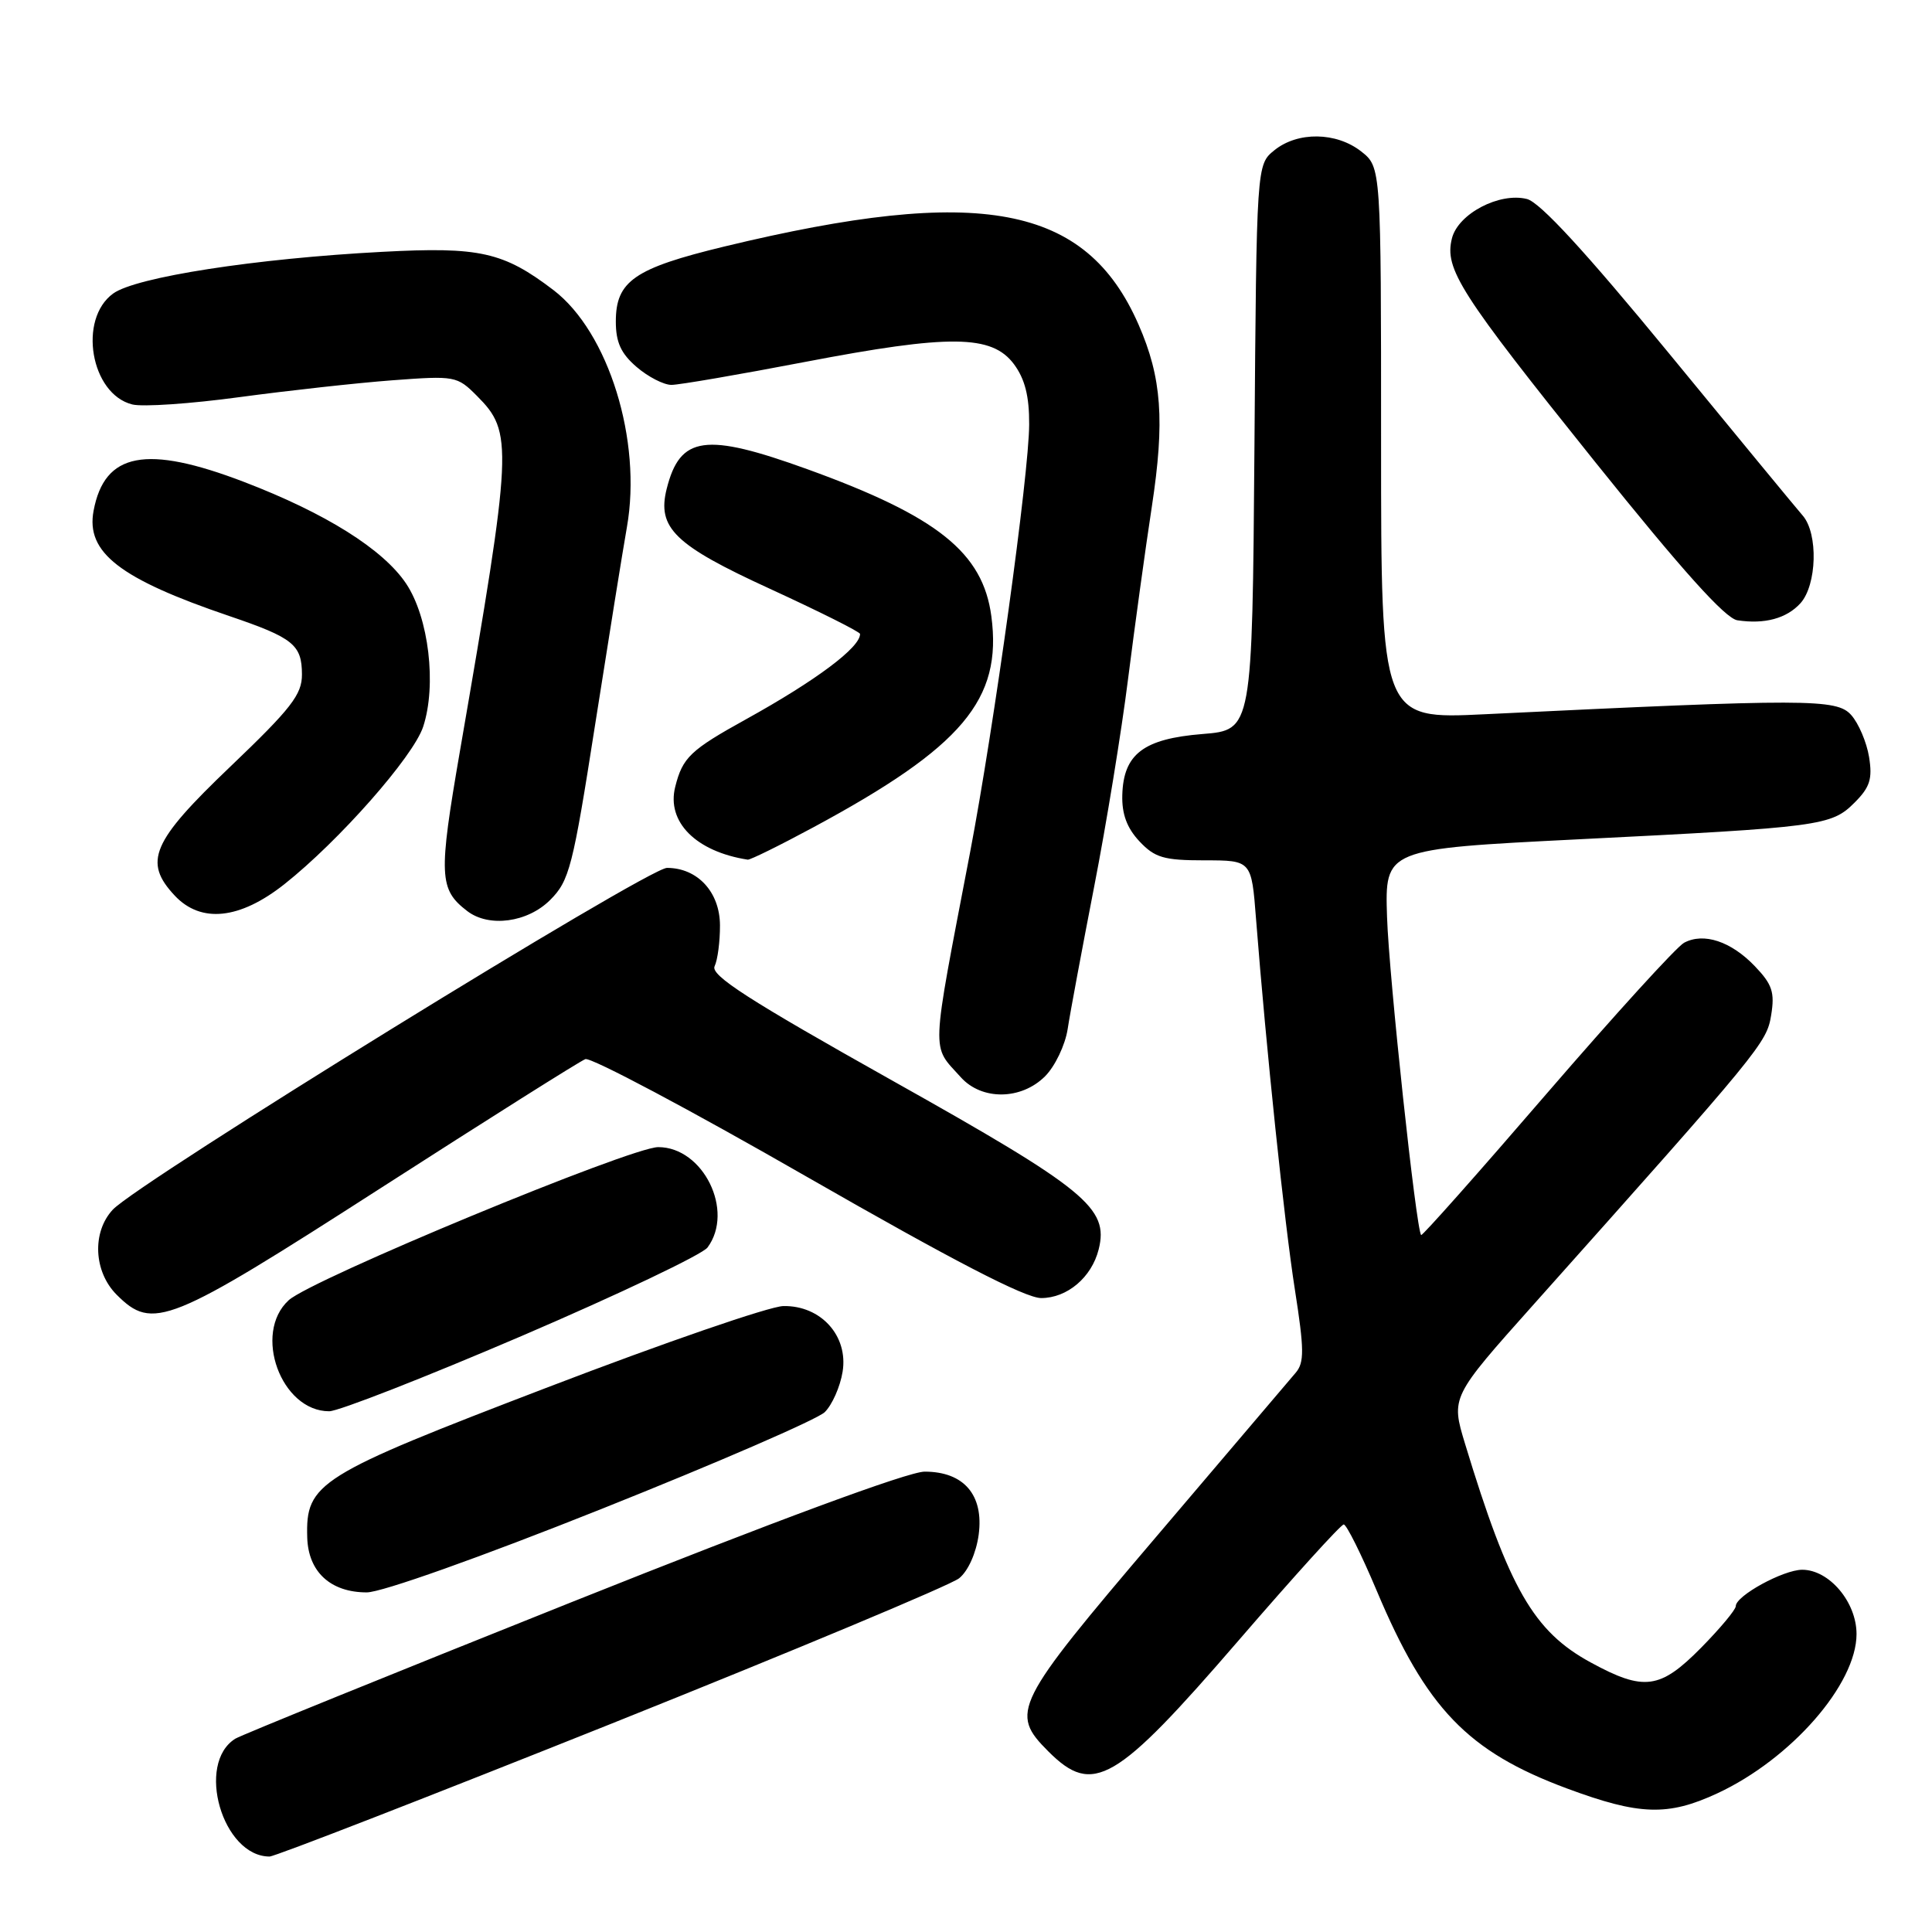 <?xml version="1.0" encoding="UTF-8" standalone="no"?>
<!DOCTYPE svg PUBLIC "-//W3C//DTD SVG 1.1//EN" "http://www.w3.org/Graphics/SVG/1.1/DTD/svg11.dtd" >
<svg xmlns="http://www.w3.org/2000/svg" xmlns:xlink="http://www.w3.org/1999/xlink" version="1.1" viewBox="0 0 256 256">
 <g >
 <path fill="currentColor"
d=" M 81.03 228.39 C 105.24 218.70 125.97 210.03 127.09 209.13 C 128.29 208.16 129.35 205.78 129.68 203.36 C 130.38 198.10 127.72 195.00 122.52 195.00 C 120.36 195.00 102.72 201.52 75.77 212.28 C 51.97 221.79 31.91 229.93 31.19 230.38 C 25.90 233.66 29.48 246.00 35.72 246.00 C 36.42 246.00 56.81 238.07 81.03 228.39 Z  M 227.57 237.62 C 237.34 233.07 246.00 223.16 246.00 216.52 C 246.00 212.28 242.38 208.00 238.80 208.00 C 236.29 208.01 230.00 211.45 230.00 212.82 C 230.00 213.29 227.93 215.77 225.40 218.34 C 219.97 223.84 217.84 224.13 210.79 220.29 C 203.21 216.17 199.96 210.51 194.13 191.32 C 192.25 185.13 192.25 185.13 203.24 172.82 C 233.45 138.97 234.09 138.19 234.69 134.50 C 235.18 131.49 234.83 130.43 232.53 128.03 C 229.37 124.73 225.75 123.53 223.15 124.92 C 222.16 125.45 213.98 134.44 204.96 144.89 C 195.95 155.35 188.46 163.79 188.31 163.65 C 187.65 162.98 184.05 129.46 183.79 121.50 C 183.50 112.50 183.50 112.50 209.00 111.22 C 241.33 109.61 242.66 109.43 245.74 106.35 C 247.78 104.31 248.13 103.21 247.66 100.30 C 247.34 98.35 246.28 95.85 245.29 94.74 C 243.37 92.58 239.55 92.57 196.75 94.64 C 183.00 95.31 183.00 95.31 183.00 58.73 C 183.00 22.15 183.00 22.15 180.37 20.07 C 177.07 17.48 171.95 17.41 168.86 19.91 C 166.50 21.82 166.50 21.82 166.22 59.28 C 165.93 96.73 165.93 96.73 159.35 97.26 C 151.52 97.89 148.86 99.91 148.71 105.35 C 148.64 107.86 149.32 109.71 150.98 111.48 C 153.02 113.65 154.21 114.00 159.59 114.00 C 165.83 114.00 165.83 114.00 166.43 121.75 C 167.78 139.00 170.19 162.04 171.58 170.89 C 172.82 178.82 172.84 180.54 171.69 181.89 C 170.94 182.78 162.61 192.58 153.17 203.67 C 134.31 225.83 133.77 226.92 138.92 232.08 C 144.84 237.99 147.81 236.26 164.11 217.38 C 171.41 208.92 177.68 202.00 178.05 202.00 C 178.42 202.00 180.38 205.94 182.41 210.75 C 188.99 226.39 194.47 232.09 207.63 236.98 C 217.24 240.55 221.01 240.67 227.57 237.62 Z  M 79.74 199.93 C 95.01 193.84 108.30 188.07 109.28 187.12 C 110.26 186.16 111.33 183.75 111.65 181.76 C 112.42 177.01 108.77 172.97 103.80 173.06 C 101.98 173.09 87.95 177.93 72.61 183.81 C 42.04 195.52 40.50 196.48 40.71 203.72 C 40.84 208.27 43.79 211.00 48.60 211.00 C 50.57 211.00 63.60 206.37 79.74 199.93 Z  M 69.18 177.00 C 82.01 171.49 93.06 166.23 93.75 165.30 C 97.34 160.46 93.19 152.00 87.22 152.00 C 83.58 152.00 41.25 169.53 38.25 172.29 C 33.47 176.67 37.24 187.00 43.62 187.00 C 44.85 187.00 56.35 182.50 69.18 177.00 Z  M 50.46 157.42 C 64.65 148.30 76.84 140.61 77.56 140.34 C 78.28 140.06 91.48 147.07 106.89 155.92 C 126.26 167.03 135.85 172.00 137.96 172.00 C 141.41 172.00 144.65 169.26 145.58 165.55 C 146.95 160.07 143.93 157.60 118.23 143.18 C 99.18 132.49 94.11 129.23 94.69 128.03 C 95.09 127.19 95.41 124.75 95.40 122.62 C 95.39 118.21 92.43 115.00 88.38 115.00 C 85.85 115.00 18.36 156.63 14.94 160.29 C 12.17 163.27 12.41 168.50 15.45 171.55 C 20.25 176.35 22.30 175.52 50.46 157.42 Z  M 138.48 142.61 C 139.79 141.30 141.14 138.49 141.47 136.36 C 141.79 134.24 143.38 125.75 144.98 117.50 C 146.59 109.25 148.61 96.88 149.47 90.00 C 150.34 83.12 151.75 72.85 152.62 67.16 C 154.36 55.75 153.94 50.03 150.86 43.00 C 143.90 27.11 129.92 24.48 96.00 32.66 C 84.05 35.55 81.60 37.24 81.60 42.61 C 81.60 45.35 82.28 46.85 84.36 48.63 C 85.87 49.93 87.95 51.00 88.97 51.00 C 89.99 51.00 97.95 49.63 106.66 47.96 C 125.87 44.28 131.43 44.34 134.35 48.25 C 135.81 50.22 136.39 52.50 136.37 56.25 C 136.35 62.81 131.71 96.35 128.53 113.00 C 123.28 140.43 123.37 138.35 127.32 142.75 C 130.10 145.83 135.32 145.77 138.48 142.61 Z  M 72.90 119.25 C 75.44 116.71 75.90 114.94 78.86 96.00 C 80.63 84.72 82.52 72.95 83.07 69.84 C 85.09 58.37 80.64 44.02 73.34 38.44 C 66.70 33.38 63.57 32.68 50.65 33.37 C 33.88 34.25 18.02 36.71 15.00 38.89 C 10.31 42.28 12.01 52.21 17.52 53.59 C 18.88 53.94 25.28 53.50 31.75 52.62 C 38.21 51.75 47.33 50.74 52.00 50.39 C 60.29 49.77 60.57 49.82 63.19 52.45 C 68.02 57.30 67.94 59.00 60.95 99.49 C 58.09 116.06 58.17 117.85 61.91 120.72 C 64.79 122.93 69.91 122.24 72.90 119.25 Z  M 37.67 117.17 C 44.91 111.44 54.75 100.28 56.07 96.30 C 57.88 90.79 56.82 81.84 53.82 77.34 C 50.78 72.79 43.15 68.00 32.34 63.86 C 19.35 58.89 13.85 59.95 12.40 67.68 C 11.36 73.20 15.85 76.69 30.36 81.62 C 38.86 84.51 40.00 85.42 40.01 89.37 C 40.02 92.03 38.59 93.87 30.51 101.59 C 20.09 111.54 18.95 114.19 23.17 118.69 C 26.64 122.37 31.77 121.83 37.67 117.17 Z  M 107.78 109.62 C 127.54 98.97 132.82 92.70 131.36 81.66 C 130.24 73.22 124.24 68.42 107.00 62.18 C 93.45 57.28 90.11 57.74 88.34 64.77 C 87.04 69.95 89.39 72.23 102.00 78.01 C 108.57 81.03 113.95 83.72 113.96 84.00 C 114.00 85.78 108.14 90.16 98.90 95.28 C 91.47 99.39 90.45 100.36 89.47 104.26 C 88.30 108.91 92.21 112.84 99.08 113.91 C 99.39 113.96 103.31 112.03 107.78 109.62 Z  M 238.57 79.93 C 240.75 77.51 240.94 70.72 238.88 68.33 C 238.01 67.33 230.00 57.61 221.09 46.75 C 210.09 33.36 204.05 26.80 202.33 26.37 C 198.69 25.45 193.21 28.32 192.39 31.58 C 191.37 35.64 193.41 38.82 211.33 61.17 C 222.87 75.56 228.61 81.95 230.21 82.19 C 233.82 82.74 236.74 81.95 238.57 79.93 Z "/>
</g>
</svg>